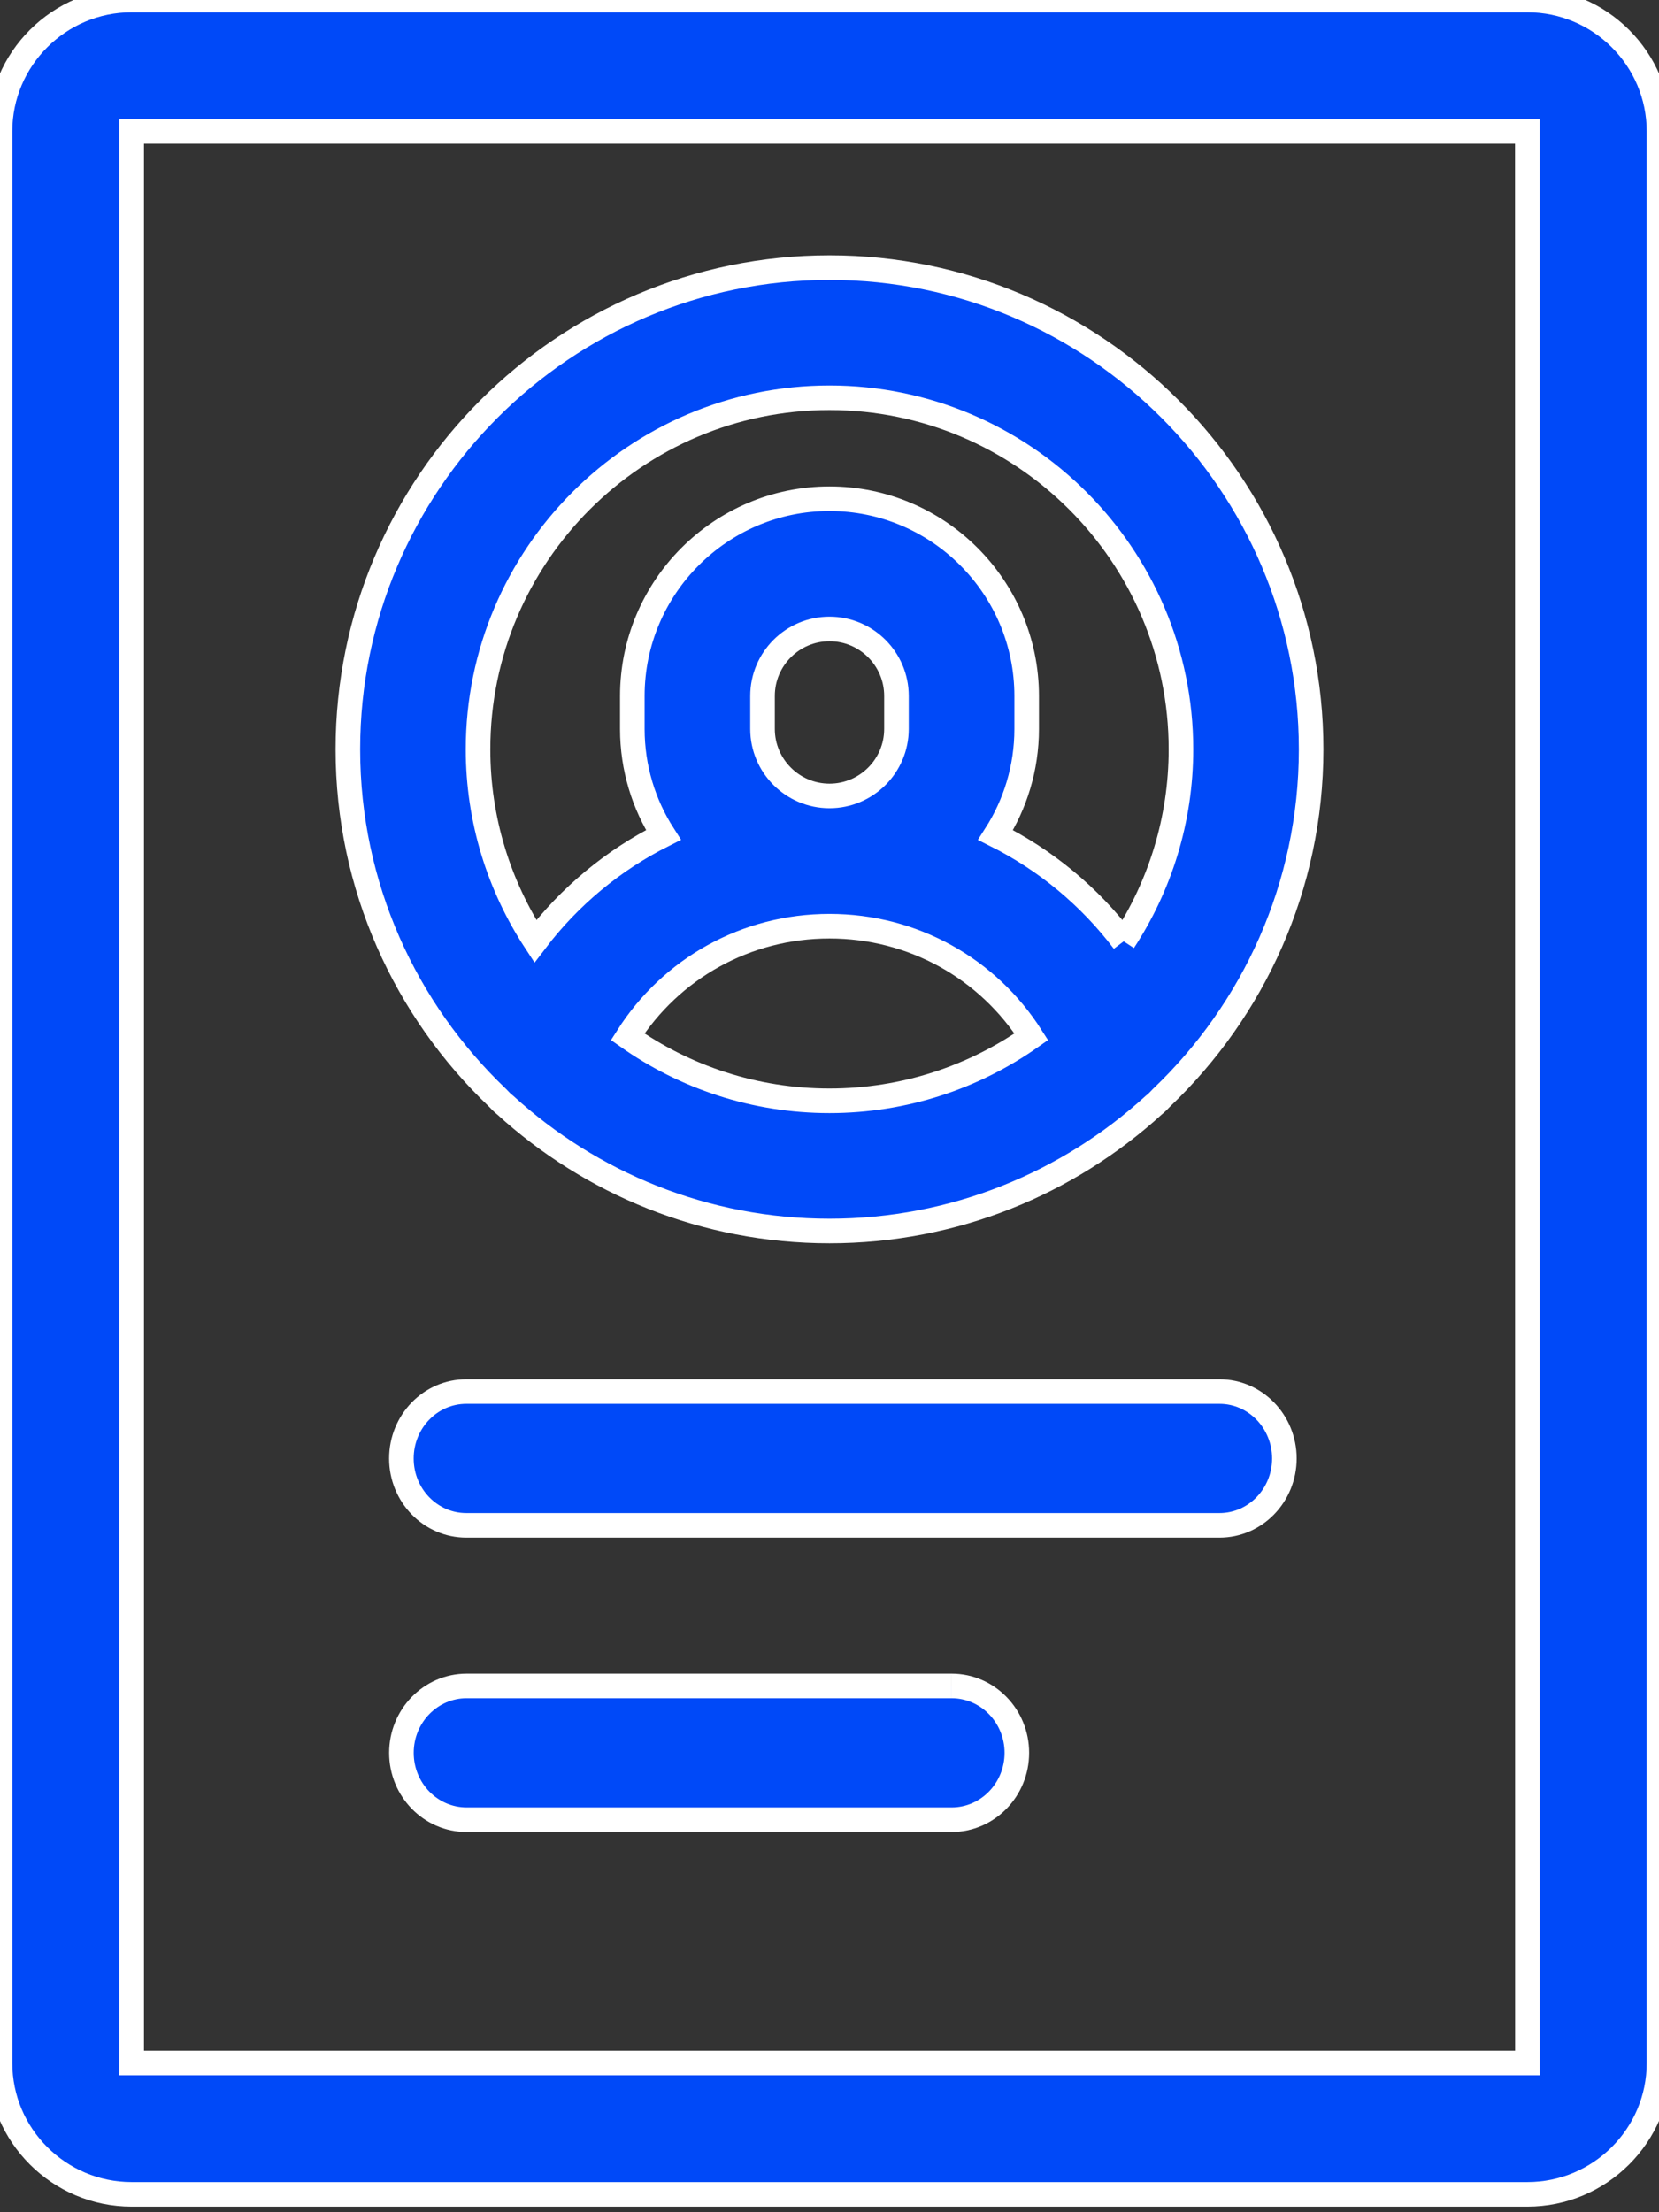 <svg height="72" viewBox="0 0 54 72" width="54" xmlns="http://www.w3.org/2000/svg"><rect x="0" y="0" width="54" height="72" fill="#333333" stroke="none"/><g fill="#0049f8" fill-rule="evenodd" stroke="#fff" stroke-width=".8"><path d="m36.574 30.638c-1.113-1.468-2.54-2.647-4.168-3.461.64-.998 1.012-2.182 1.012-3.451v-1.076c0-3.539-2.88-6.418-6.418-6.418-3.539 0-6.418 2.88-6.418 6.418v1.075c0 1.27.372 2.453 1.011 3.45-1.627.815-3.054 1.994-4.168 3.462-1.177-1.798-1.865-3.945-1.865-6.25 0-6.31 5.132-11.441 11.44-11.441s11.44 5.132 11.44 11.44c0 2.306-.688 4.453-1.866 6.25m-11.754-6.909v-1.077c0-1.202.978-2.18 2.18-2.18s2.18.978 2.18 2.18v1.075c0 1.202-.978 2.18-2.18 2.18s-2.18-.978-2.18-2.18m2.18 12.102c-2.444 0-4.71-.772-6.57-2.083 1.413-2.224 3.856-3.6 6.57-3.6s5.157 1.376 6.57 3.6c-1.86 1.31-4.126 2.083-6.57 2.083m0-27.117c-8.645 0-15.677 7.032-15.677 15.677 0 4.46 1.874 8.486 4.873 11.344.077.085.159.166.25.238 2.787 2.543 6.493 4.096 10.554 4.096s7.766-1.553 10.554-4.096c.091-.072.173-.153.25-.238 2.999-2.858 4.873-6.885 4.873-11.344 0-8.645-7.033-15.677-15.677-15.677"/><path d="m4.286 67.143v-62.866h45.428l.003 62.866zm23.762 4.276h21.666c2.363 0 4.286-1.918 4.286-4.276v-62.866c0-2.359-1.923-4.277-4.286-4.277h-45.428c-2.363 0-4.286 1.918-4.286 4.277v62.866c0 2.358 1.923 4.276 4.286 4.276z"/><path d="m39.693 45.29h-24.515c-1.167 0-2.113.975-2.113 2.178 0 1.202.946 2.177 2.113 2.177h24.515c1.167 0 2.113-.975 2.113-2.177 0-1.203-.946-2.178-2.113-2.178m-8.721 9.581h-15.782c-1.173 0-2.124.975-2.124 2.177 0 1.203.95 2.178 2.124 2.178h15.783c1.174 0 2.125-.975 2.125-2.178 0-1.202-.951-2.177-2.125-2.177"/></g></svg>